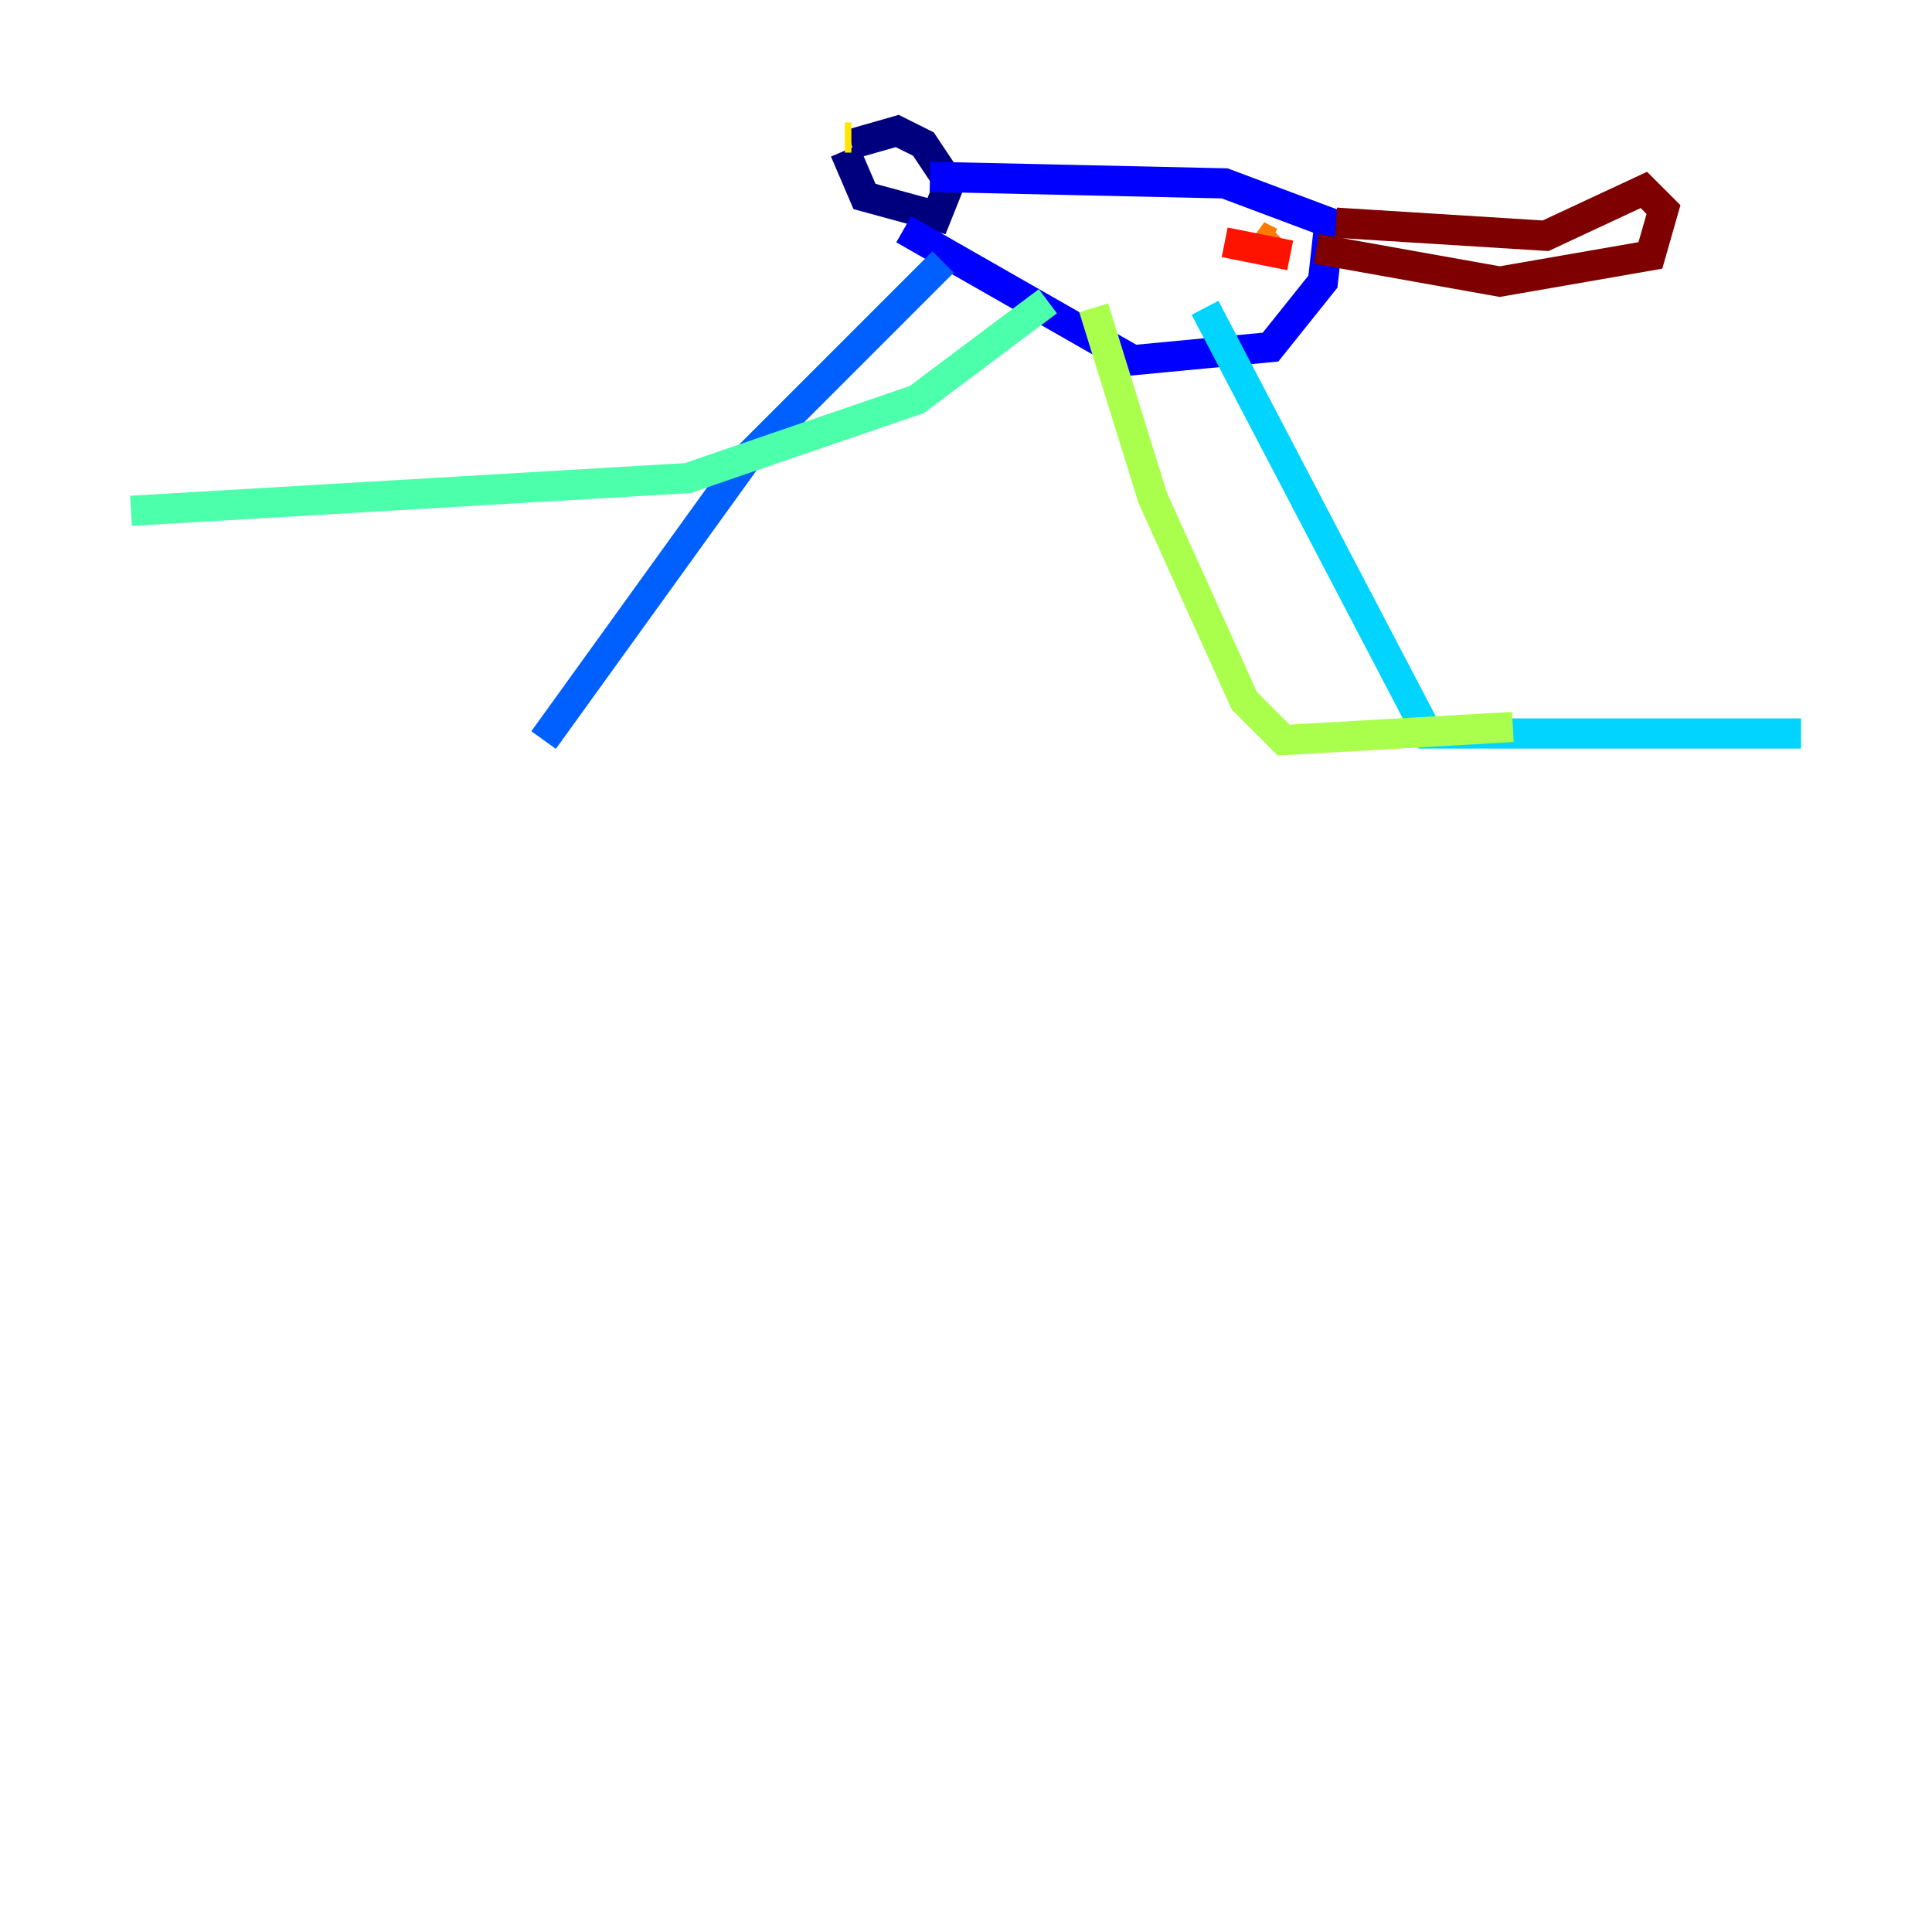 <?xml version="1.0" encoding="utf-8" ?>
<svg baseProfile="tiny" height="128" version="1.2" viewBox="0,0,128,128" width="128" xmlns="http://www.w3.org/2000/svg" xmlns:ev="http://www.w3.org/2001/xml-events" xmlns:xlink="http://www.w3.org/1999/xlink"><defs /><polyline fill="none" points="55.973,9.98 57.275,13.017 62.047,14.319 62.915,12.149 61.18,9.546 59.444,8.678 56.407,9.546" stroke="#00007f" stroke-width="2" /><polyline fill="none" points="61.614,11.715 81.139,12.149 88.081,14.752 87.647,18.658 84.176,22.997 75.064,23.864 59.878,15.186" stroke="#0000fe" stroke-width="2" /><polyline fill="none" points="62.481,17.356 49.464,30.373 36.014,49.031" stroke="#0060ff" stroke-width="2" /><polyline fill="none" points="79.837,20.393 94.59,48.597 119.322,48.597" stroke="#00d4ff" stroke-width="2" /><polyline fill="none" points="69.424,19.959 60.746,26.468 45.559,31.675 8.678,33.844" stroke="#4cffaa" stroke-width="2" /><polyline fill="none" points="72.461,20.393 76.366,32.976 82.441,46.427 85.044,49.031 100.231,48.163" stroke="#aaff4c" stroke-width="2" /><polyline fill="none" points="55.973,9.112 56.407,9.112" stroke="#ffe500" stroke-width="2" /><polyline fill="none" points="84.176,16.054 83.308,15.62 84.176,16.488" stroke="#ff7a00" stroke-width="2" /><polyline fill="none" points="85.478,16.922 81.139,16.054" stroke="#fe1200" stroke-width="2" /><polyline fill="none" points="87.214,16.488 99.363,18.658 109.342,16.922 110.21,13.885 108.909,12.583 102.4,15.62 88.515,14.752" stroke="#7f0000" stroke-width="2" /></svg>